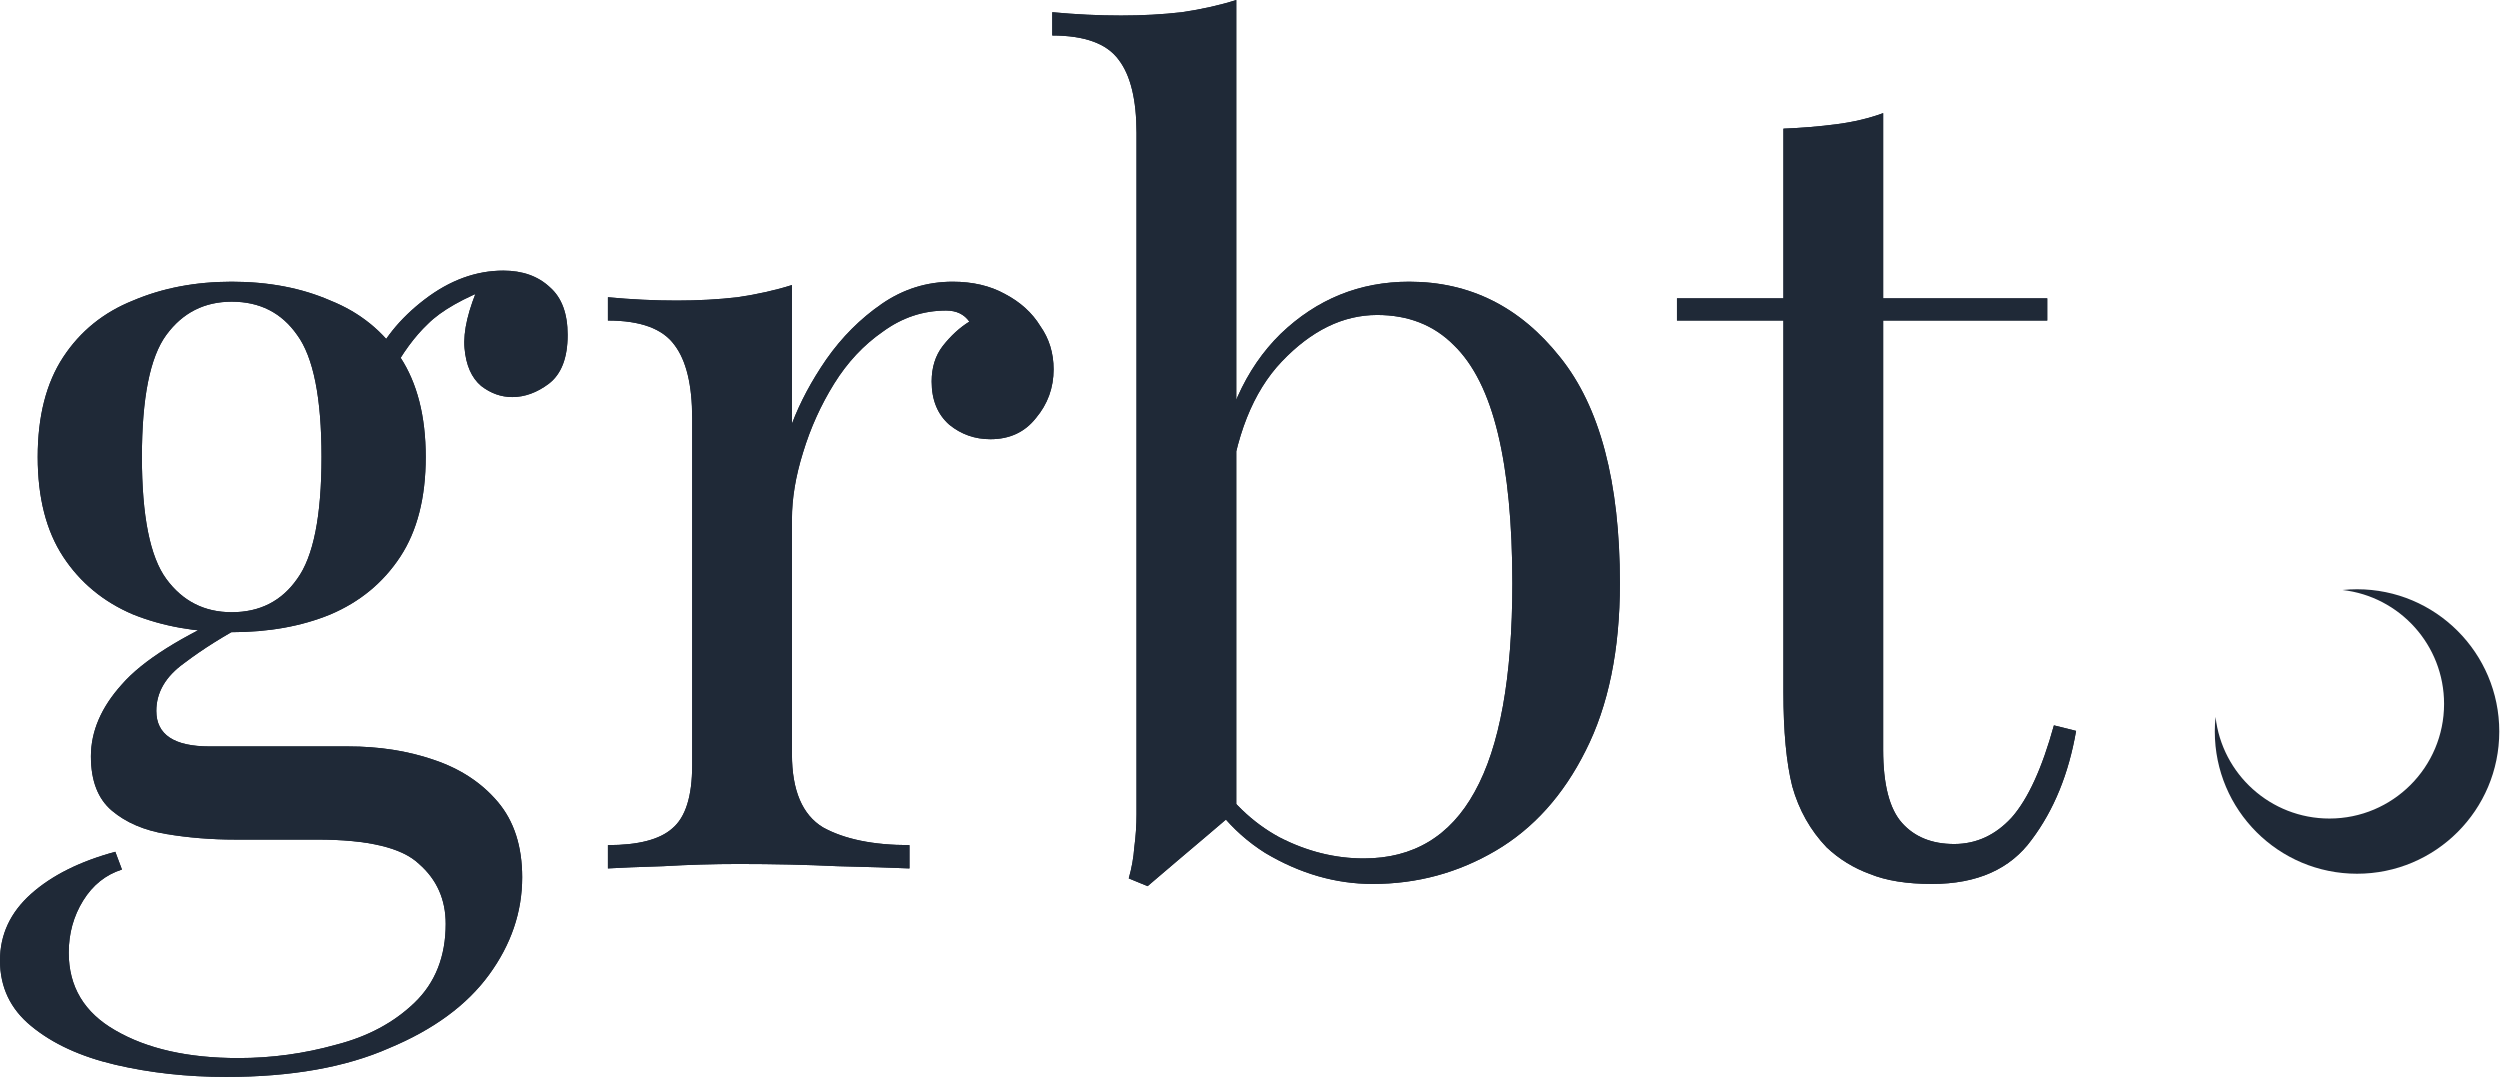 <svg width="1755" height="756" viewBox="0 0 1755 756" fill="none" xmlns="http://www.w3.org/2000/svg">
<path d="M1654.64 413.66C1709.78 413.66 1754.49 458.364 1754.49 513.509C1754.49 568.654 1709.78 613.358 1654.64 613.358C1599.49 613.358 1554.79 568.654 1554.79 513.509C1554.79 510.051 1554.96 506.634 1555.31 503.266C1559.84 543.412 1593.91 574.611 1635.26 574.611C1679.71 574.611 1715.74 538.581 1715.74 494.135C1715.74 452.778 1684.54 418.712 1644.4 414.178C1647.76 413.835 1651.18 413.66 1654.64 413.66Z" fill="#1f2937"/>
<path d="M158.772 756C131.272 756 105.329 753.145 80.943 747.436C56.556 741.726 36.839 732.643 21.792 720.185C7.264 708.247 0 692.935 0 674.249C0 656.082 7.264 640.511 21.792 627.534C36.32 614.558 56.037 604.696 80.943 597.948L85.612 610.406C74.198 614.039 65.117 621.306 58.372 632.206C51.627 643.106 48.254 655.304 48.254 668.799C48.254 692.676 59.15 710.842 80.943 723.3C103.254 736.276 132.051 742.764 167.333 742.764C190.682 742.764 213.512 739.65 235.823 733.421C258.135 727.712 276.554 717.85 291.082 703.835C305.611 689.821 312.875 671.394 312.875 648.556C312.875 631.427 306.648 617.413 294.196 606.513C282.262 595.094 258.394 589.384 222.592 589.384H164.999C148.395 589.384 132.31 588.086 116.744 585.491C101.178 582.896 88.466 577.446 78.608 569.141C68.749 560.836 63.82 548.119 63.82 530.991C63.82 513.343 71.084 496.474 85.612 480.383C100.141 463.773 126.862 446.904 165.777 429.776L175.116 436.783C157.475 446.126 142.169 455.728 129.197 465.59C116.225 474.933 109.74 486.093 109.74 499.069C109.74 515.679 122.192 523.984 147.098 523.984H244.385C266.177 523.984 286.153 527.098 304.313 533.326C322.992 539.555 338.039 549.417 349.454 562.912C360.869 576.408 366.577 594.056 366.577 615.856C366.577 640.251 358.794 663.09 343.228 684.371C327.662 705.652 304.313 722.781 273.182 735.757C242.569 749.252 204.432 756 158.772 756ZM162.664 443.79C137.239 443.79 114.15 439.637 93.395 431.333C72.641 422.509 56.297 409.013 44.363 390.847C32.429 372.68 26.462 349.322 26.462 320.774C26.462 292.227 32.429 268.869 44.363 250.702C56.297 232.536 72.641 219.3 93.395 210.995C114.15 202.171 137.239 197.759 162.664 197.759C188.607 197.759 211.696 202.171 231.932 210.995C252.686 219.3 269.031 232.536 280.964 250.702C292.898 268.869 298.865 292.227 298.865 320.774C298.865 349.322 292.898 372.68 280.964 390.847C269.031 409.013 252.686 422.509 231.932 431.333C211.696 439.637 188.607 443.79 162.664 443.79ZM162.664 429.776C182.38 429.776 197.687 421.99 208.583 406.418C219.998 390.847 225.706 362.299 225.706 320.774C225.706 279.25 219.998 250.702 208.583 235.131C197.687 219.559 182.38 211.773 162.664 211.773C143.466 211.773 128.159 219.559 116.744 235.131C105.329 250.702 99.622 279.25 99.622 320.774C99.622 362.299 105.329 390.847 116.744 406.418C128.159 421.99 143.466 429.776 162.664 429.776ZM274.738 262.381L260.729 256.931C267.993 239.283 280.446 223.712 298.087 210.216C315.728 196.721 334.148 189.973 353.346 189.973C366.836 189.973 377.733 193.866 386.034 201.652C394.336 208.919 398.487 220.078 398.487 235.131C398.487 251.221 394.077 262.641 385.256 269.388C376.954 275.617 368.393 278.731 359.572 278.731C351.789 278.731 344.525 276.136 337.78 270.945C331.035 265.236 327.143 256.412 326.106 244.474C325.068 232.536 328.7 217.223 337.002 198.538L347.12 200.873C325.327 209.178 309.761 218.002 300.422 227.345C291.082 236.169 282.521 247.848 274.738 262.381Z" fill="#1f2937"/>
<path d="M668.805 197.759C682.814 197.759 695.007 200.614 705.385 206.323C716.281 212.033 724.583 219.559 730.29 228.902C736.516 237.726 739.63 247.848 739.63 259.267C739.63 272.243 735.479 283.662 727.177 293.524C719.394 303.386 708.757 308.317 695.267 308.317C684.371 308.317 674.772 304.943 666.47 298.196C658.168 290.929 654.017 280.807 654.017 267.831C654.017 257.969 656.611 249.664 661.8 242.917C667.508 235.65 673.734 229.94 680.479 225.788C676.847 220.597 671.399 218.002 664.135 218.002C648.05 218.002 633.263 222.933 619.772 232.795C606.282 242.138 594.867 254.336 585.527 269.388C576.188 284.441 568.924 300.531 563.735 317.66C558.546 334.27 555.952 349.841 555.952 364.375V529.434C555.952 554.867 563.216 571.996 577.744 580.82C592.791 589.125 613.027 593.277 638.451 593.277V609.627C626.517 609.108 609.654 608.589 587.862 608.07C566.07 607.032 542.98 606.513 518.594 606.513C500.952 606.513 483.311 607.032 465.67 608.07C448.547 608.589 435.576 609.108 426.755 609.627V593.277C448.028 593.277 463.075 589.384 471.896 581.598C481.236 573.813 485.905 559.02 485.905 537.219V293.524C485.905 270.167 481.754 253.038 473.453 242.138C465.151 230.719 449.585 225.009 426.755 225.009V208.659C443.359 210.216 459.443 210.995 475.009 210.995C490.056 210.995 504.325 210.216 517.815 208.659C531.825 206.583 544.537 203.728 555.952 200.095V297.417C561.659 282.365 569.702 267.312 580.079 252.26C590.975 236.688 603.947 223.712 618.994 213.331C634.041 202.95 650.644 197.759 668.805 197.759Z" fill="#1f2937"/>
<path d="M989.292 197.759C1031.84 197.759 1067.12 215.407 1095.14 250.702C1123.16 285.479 1137.17 338.422 1137.17 409.532C1137.17 456.247 1129.13 495.436 1113.04 527.098C1097.47 558.241 1076.46 581.598 1050 597.17C1023.54 612.742 994.74 620.527 963.608 620.527C937.665 620.527 912.5 613.261 888.114 598.727C864.246 583.675 846.345 561.615 834.411 532.548L849.977 541.112C862.949 561.874 879.034 577.446 898.232 587.827C917.429 597.689 937.146 602.62 957.382 602.62C992.146 602.62 1018.09 587.048 1035.21 555.905C1052.85 524.243 1061.67 475.452 1061.67 409.532C1061.67 367.489 1058.3 332.453 1051.56 304.424C1044.81 276.395 1034.43 255.633 1020.42 242.138C1006.41 228.124 988.514 221.116 966.721 221.116C942.854 221.116 920.543 232.016 899.788 253.817C879.552 275.098 867.1 306.501 862.43 348.025L853.09 337.125C858.798 293.005 874.104 258.748 899.01 234.352C924.434 209.957 954.528 197.759 989.292 197.759ZM867.878 0V569.141C861.133 574.851 854.128 580.82 846.864 587.048C840.119 592.758 833.374 598.468 826.628 604.177C819.883 609.887 812.878 615.856 805.614 622.084L792.383 616.634C794.459 609.368 795.756 602.101 796.275 594.834C797.313 587.048 797.831 579.263 797.831 571.477V93.43C797.831 70.072 793.681 52.943 785.379 42.043C777.077 30.624 761.511 24.915 738.681 24.915V8.564C755.285 10.121 771.369 10.9 786.935 10.9C801.982 10.9 816.251 10.121 829.742 8.564C843.751 6.488 856.463 3.633 867.878 0Z" fill="#1f2937"/>
<path d="M1321.99 79.415V209.438H1437.18V225.009H1321.99V526.319C1321.99 550.715 1326.41 567.843 1335.23 577.705C1344.05 587.567 1356.24 592.498 1371.81 592.498C1387.37 592.498 1400.86 586.27 1412.28 573.813C1423.69 560.836 1433.55 539.296 1441.85 509.191L1457.42 513.083C1452.23 543.188 1441.85 568.622 1426.29 589.384C1411.24 610.146 1387.89 620.527 1356.24 620.527C1338.6 620.527 1324.07 618.192 1312.66 613.52C1301.24 609.368 1291.12 603.139 1282.3 594.834C1270.89 582.896 1262.84 568.622 1258.17 552.012C1254.02 535.403 1251.95 513.343 1251.95 485.833V225.009H1177.23V209.438H1251.95V90.315C1264.92 89.796 1277.37 88.758 1289.31 87.201C1301.24 85.644 1312.14 83.048 1321.99 79.415Z" fill="#1f2937"/>
<path d="M158.772 756C131.272 756 105.329 753.145 80.943 747.436C56.556 741.726 36.839 732.643 21.792 720.185C7.264 708.247 0 692.935 0 674.249C0 656.082 7.264 640.511 21.792 627.534C36.32 614.558 56.037 604.696 80.943 597.948L85.612 610.406C74.198 614.039 65.117 621.306 58.372 632.206C51.627 643.106 48.254 655.304 48.254 668.799C48.254 692.676 59.15 710.842 80.943 723.3C103.254 736.276 132.051 742.764 167.333 742.764C190.682 742.764 213.512 739.65 235.823 733.421C258.135 727.712 276.554 717.85 291.082 703.835C305.611 689.821 312.875 671.394 312.875 648.556C312.875 631.427 306.648 617.413 294.196 606.513C282.262 595.094 258.394 589.384 222.592 589.384H164.999C148.395 589.384 132.31 588.086 116.744 585.491C101.178 582.896 88.466 577.446 78.608 569.141C68.749 560.836 63.82 548.119 63.82 530.991C63.82 513.343 71.084 496.474 85.612 480.383C100.141 463.773 126.862 446.904 165.777 429.776L175.116 436.783C157.475 446.126 142.169 455.728 129.197 465.59C116.225 474.933 109.74 486.093 109.74 499.069C109.74 515.679 122.192 523.984 147.098 523.984H244.385C266.177 523.984 286.153 527.098 304.313 533.326C322.992 539.555 338.039 549.417 349.454 562.912C360.869 576.408 366.577 594.056 366.577 615.856C366.577 640.251 358.794 663.09 343.228 684.371C327.662 705.652 304.313 722.781 273.182 735.757C242.569 749.252 204.432 756 158.772 756ZM162.664 443.79C137.239 443.79 114.15 439.637 93.395 431.333C72.641 422.509 56.297 409.013 44.363 390.847C32.429 372.68 26.462 349.322 26.462 320.774C26.462 292.227 32.429 268.869 44.363 250.702C56.297 232.536 72.641 219.3 93.395 210.995C114.15 202.171 137.239 197.759 162.664 197.759C188.607 197.759 211.696 202.171 231.932 210.995C252.686 219.3 269.031 232.536 280.964 250.702C292.898 268.869 298.865 292.227 298.865 320.774C298.865 349.322 292.898 372.68 280.964 390.847C269.031 409.013 252.686 422.509 231.932 431.333C211.696 439.637 188.607 443.79 162.664 443.79ZM162.664 429.776C182.38 429.776 197.687 421.99 208.583 406.418C219.998 390.847 225.706 362.299 225.706 320.774C225.706 279.25 219.998 250.702 208.583 235.131C197.687 219.559 182.38 211.773 162.664 211.773C143.466 211.773 128.159 219.559 116.744 235.131C105.329 250.702 99.622 279.25 99.622 320.774C99.622 362.299 105.329 390.847 116.744 406.418C128.159 421.99 143.466 429.776 162.664 429.776ZM274.738 262.381L260.729 256.931C267.993 239.283 280.446 223.712 298.087 210.216C315.728 196.721 334.148 189.973 353.346 189.973C366.836 189.973 377.733 193.866 386.034 201.652C394.336 208.919 398.487 220.078 398.487 235.131C398.487 251.221 394.077 262.641 385.256 269.388C376.954 275.617 368.393 278.731 359.572 278.731C351.789 278.731 344.525 276.136 337.78 270.945C331.035 265.236 327.143 256.412 326.106 244.474C325.068 232.536 328.7 217.223 337.002 198.538L347.12 200.873C325.327 209.178 309.761 218.002 300.422 227.345C291.082 236.169 282.521 247.848 274.738 262.381Z" fill="#1f2937"/>
<path d="M668.805 197.759C682.814 197.759 695.007 200.614 705.385 206.323C716.281 212.033 724.583 219.559 730.29 228.902C736.516 237.726 739.63 247.848 739.63 259.267C739.63 272.243 735.479 283.662 727.177 293.524C719.394 303.386 708.757 308.317 695.267 308.317C684.371 308.317 674.772 304.943 666.47 298.196C658.168 290.929 654.017 280.807 654.017 267.831C654.017 257.969 656.611 249.664 661.8 242.917C667.508 235.65 673.734 229.94 680.479 225.788C676.847 220.597 671.399 218.002 664.135 218.002C648.05 218.002 633.263 222.933 619.772 232.795C606.282 242.138 594.867 254.336 585.527 269.388C576.188 284.441 568.924 300.531 563.735 317.66C558.546 334.27 555.952 349.841 555.952 364.375V529.434C555.952 554.867 563.216 571.996 577.744 580.82C592.791 589.125 613.027 593.277 638.451 593.277V609.627C626.517 609.108 609.654 608.589 587.862 608.07C566.07 607.032 542.98 606.513 518.594 606.513C500.952 606.513 483.311 607.032 465.67 608.07C448.547 608.589 435.576 609.108 426.755 609.627V593.277C448.028 593.277 463.075 589.384 471.896 581.598C481.236 573.813 485.905 559.02 485.905 537.219V293.524C485.905 270.167 481.754 253.038 473.453 242.138C465.151 230.719 449.585 225.009 426.755 225.009V208.659C443.359 210.216 459.443 210.995 475.009 210.995C490.056 210.995 504.325 210.216 517.815 208.659C531.825 206.583 544.537 203.728 555.952 200.095V297.417C561.659 282.365 569.702 267.312 580.079 252.26C590.975 236.688 603.947 223.712 618.994 213.331C634.041 202.95 650.644 197.759 668.805 197.759Z" fill="#1f2937"/>
<path d="M989.292 197.759C1031.84 197.759 1067.12 215.407 1095.14 250.702C1123.16 285.479 1137.17 338.422 1137.17 409.532C1137.17 456.247 1129.13 495.436 1113.04 527.098C1097.47 558.241 1076.46 581.598 1050 597.17C1023.54 612.742 994.74 620.527 963.608 620.527C937.665 620.527 912.5 613.261 888.114 598.727C864.246 583.675 846.345 561.615 834.411 532.548L849.977 541.112C862.949 561.874 879.034 577.446 898.232 587.827C917.429 597.689 937.146 602.62 957.382 602.62C992.146 602.62 1018.09 587.048 1035.21 555.905C1052.85 524.243 1061.67 475.452 1061.67 409.532C1061.67 367.489 1058.3 332.453 1051.56 304.424C1044.81 276.395 1034.43 255.633 1020.42 242.138C1006.41 228.124 988.514 221.116 966.721 221.116C942.854 221.116 920.543 232.016 899.788 253.817C879.552 275.098 867.1 306.501 862.43 348.025L853.09 337.125C858.798 293.005 874.104 258.748 899.01 234.352C924.434 209.957 954.528 197.759 989.292 197.759ZM867.878 0V569.141C861.133 574.851 854.128 580.82 846.864 587.048C840.119 592.758 833.374 598.468 826.628 604.177C819.883 609.887 812.878 615.856 805.614 622.084L792.383 616.634C794.459 609.368 795.756 602.101 796.275 594.834C797.313 587.048 797.831 579.263 797.831 571.477V93.43C797.831 70.072 793.681 52.943 785.379 42.043C777.077 30.624 761.511 24.915 738.681 24.915V8.564C755.285 10.121 771.369 10.9 786.935 10.9C801.982 10.9 816.251 10.121 829.742 8.564C843.751 6.488 856.463 3.633 867.878 0Z" fill="#1f2937"/>
<path d="M1321.99 79.415V209.438H1437.18V225.009H1321.99V526.319C1321.99 550.715 1326.41 567.843 1335.23 577.705C1344.05 587.567 1356.24 592.498 1371.81 592.498C1387.37 592.498 1400.86 586.27 1412.28 573.813C1423.69 560.836 1433.55 539.296 1441.85 509.191L1457.42 513.083C1452.23 543.188 1441.85 568.622 1426.29 589.384C1411.24 610.146 1387.89 620.527 1356.24 620.527C1338.6 620.527 1324.07 618.192 1312.66 613.52C1301.24 609.368 1291.12 603.139 1282.3 594.834C1270.89 582.896 1262.84 568.622 1258.17 552.012C1254.02 535.403 1251.95 513.343 1251.95 485.833V225.009H1177.23V209.438H1251.95V90.315C1264.92 89.796 1277.37 88.758 1289.31 87.201C1301.24 85.644 1312.14 83.048 1321.99 79.415Z" fill="#1f2937"/>
</svg>
